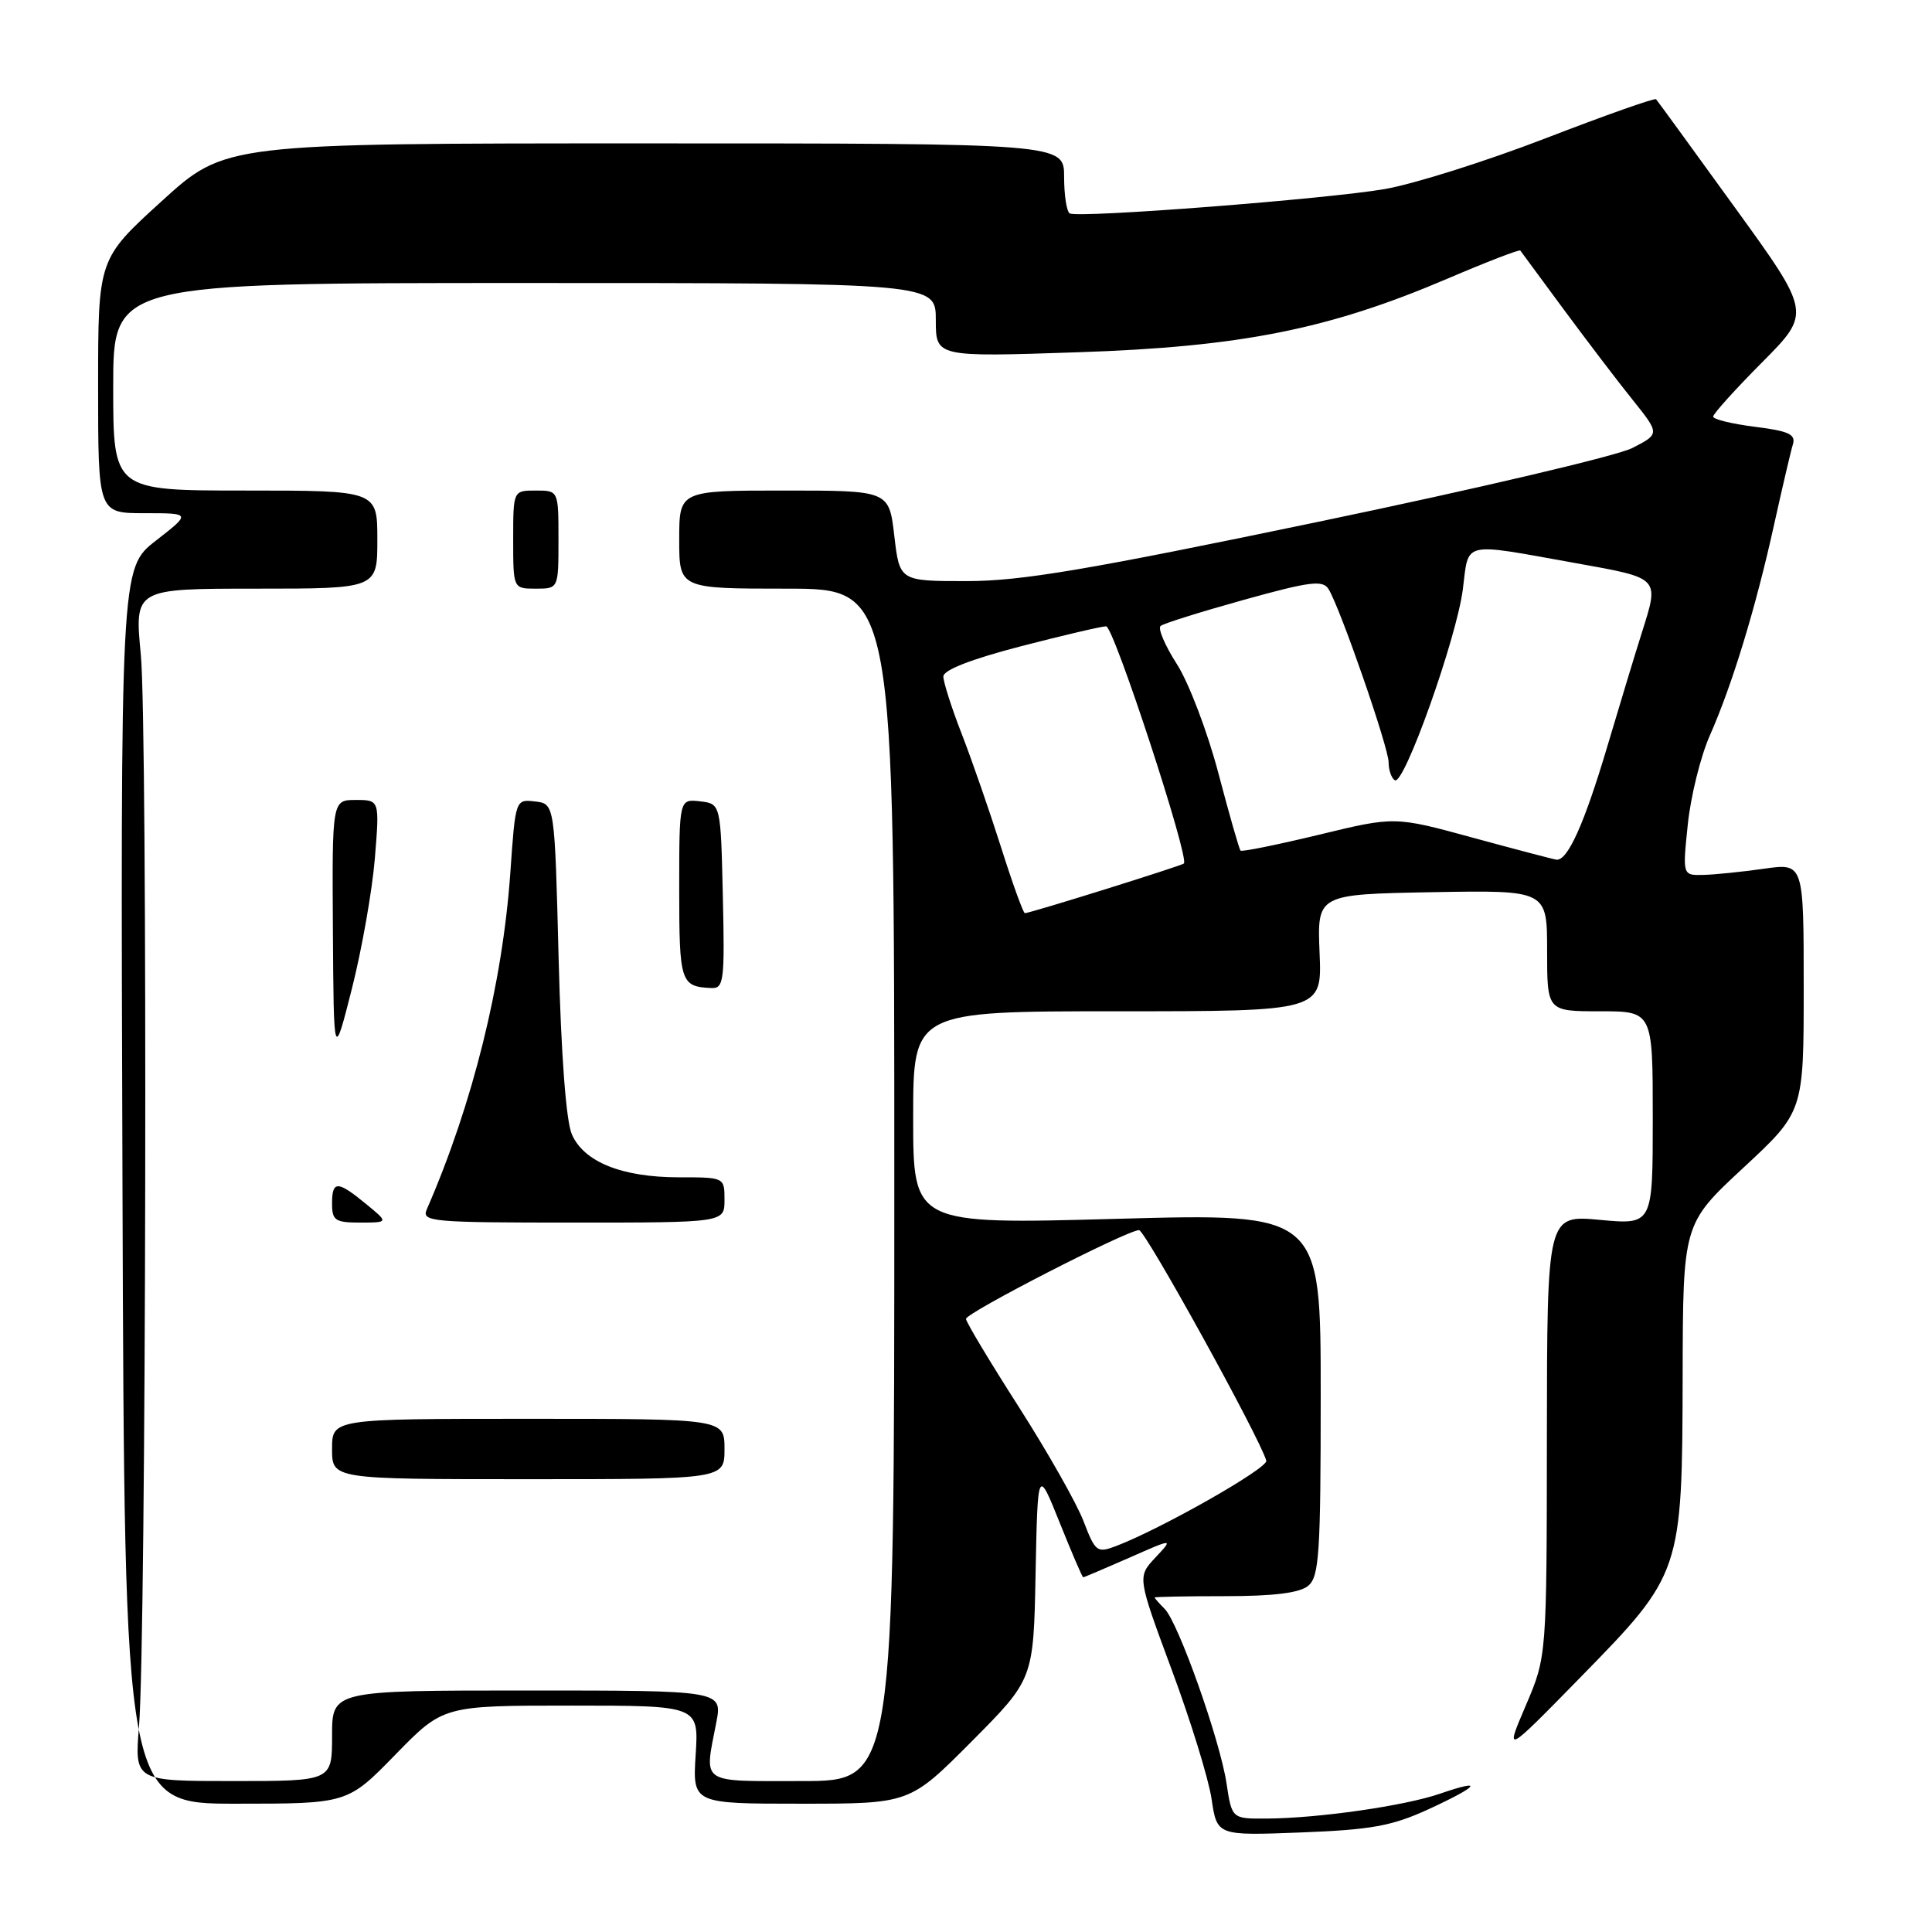 <?xml version="1.0" encoding="UTF-8" standalone="no"?>
<!DOCTYPE svg PUBLIC "-//W3C//DTD SVG 1.1//EN" "http://www.w3.org/Graphics/SVG/1.1/DTD/svg11.dtd" >
<svg xmlns="http://www.w3.org/2000/svg" xmlns:xlink="http://www.w3.org/1999/xlink" version="1.1" viewBox="0 0 256 256">
 <g >
 <path fill="currentColor"
d=" M 189.25 239.75 C 195.97 236.66 196.77 235.62 190.85 237.66 C 186.14 239.29 174.76 240.92 167.86 240.97 C 163.23 241.00 163.23 241.00 162.52 236.30 C 161.66 230.58 156.14 215.00 154.32 213.18 C 153.59 212.45 153.00 211.78 153.00 211.68 C 153.00 211.58 157.20 211.50 162.34 211.50 C 168.79 211.50 172.20 211.07 173.34 210.13 C 174.80 208.92 175.00 205.88 175.00 184.76 C 175.00 160.76 175.00 160.76 148.00 161.50 C 121.00 162.24 121.00 162.24 121.00 148.12 C 121.00 134.00 121.00 134.00 148.09 134.00 C 175.18 134.00 175.18 134.00 174.85 126.25 C 174.53 118.50 174.53 118.50 189.76 118.22 C 205.00 117.95 205.00 117.95 205.00 125.97 C 205.00 134.00 205.00 134.00 212.00 134.00 C 219.00 134.00 219.00 134.00 219.00 148.14 C 219.00 162.29 219.00 162.29 212.00 161.64 C 205.00 160.99 205.00 160.99 204.97 190.24 C 204.95 219.50 204.95 219.50 202.17 226.00 C 199.39 232.50 199.39 232.50 209.44 222.23 C 222.83 208.55 222.90 208.34 222.96 182.34 C 223.00 162.17 223.00 162.17 231.00 154.74 C 239.00 147.31 239.00 147.31 239.00 130.83 C 239.00 114.36 239.00 114.36 233.75 115.11 C 230.86 115.52 227.25 115.89 225.72 115.93 C 222.94 116.00 222.94 116.00 223.64 109.26 C 224.02 105.55 225.33 100.24 226.56 97.46 C 229.54 90.73 232.66 80.48 235.08 69.50 C 236.18 64.55 237.29 59.77 237.57 58.87 C 237.97 57.55 237.00 57.11 232.53 56.55 C 229.49 56.17 227.00 55.56 227.00 55.20 C 227.00 54.84 229.92 51.60 233.50 48.00 C 239.99 41.46 239.99 41.46 229.87 27.48 C 224.31 19.79 219.61 13.34 219.44 13.15 C 219.27 12.95 212.69 15.28 204.81 18.32 C 196.94 21.36 187.35 24.38 183.50 25.05 C 175.80 26.38 142.95 28.92 141.75 28.28 C 141.34 28.06 141.00 25.88 141.00 23.44 C 141.00 19.00 141.00 19.00 85.42 19.00 C 29.83 19.00 29.83 19.00 21.42 26.66 C 13.00 34.32 13.00 34.32 13.00 51.16 C 13.00 68.00 13.00 68.00 19.16 68.00 C 25.33 68.00 25.33 68.00 20.64 71.65 C 15.96 75.30 15.96 75.30 16.23 157.15 C 16.50 239.00 16.50 239.00 31.27 239.00 C 46.05 239.00 46.05 239.00 52.39 232.50 C 58.73 226.00 58.73 226.00 75.66 226.00 C 92.59 226.00 92.59 226.00 92.18 232.50 C 91.77 239.00 91.77 239.00 106.16 239.00 C 120.54 239.00 120.54 239.00 128.75 230.75 C 136.95 222.50 136.95 222.50 137.22 208.50 C 137.50 194.50 137.50 194.50 140.41 201.75 C 142.01 205.74 143.41 209.00 143.53 209.00 C 143.65 209.00 146.39 207.83 149.63 206.41 C 155.50 203.82 155.50 203.82 153.10 206.38 C 150.70 208.95 150.70 208.95 155.25 221.23 C 157.76 227.98 160.14 235.69 160.54 238.37 C 161.26 243.24 161.26 243.24 172.38 242.81 C 181.70 242.45 184.43 241.96 189.25 239.75 Z  M 18.42 228.75 C 19.37 216.97 19.58 96.28 18.66 86.75 C 17.82 78.00 17.82 78.00 33.91 78.00 C 50.00 78.00 50.00 78.00 50.00 71.50 C 50.00 65.00 50.00 65.00 32.50 65.00 C 15.00 65.00 15.00 65.00 15.00 51.25 C 15.00 37.50 15.00 37.50 69.50 37.50 C 124.00 37.50 124.00 37.50 124.00 42.41 C 124.00 47.31 124.00 47.31 142.75 46.68 C 164.45 45.96 176.07 43.64 191.83 36.91 C 197.00 34.70 201.33 33.03 201.45 33.20 C 201.57 33.36 204.16 36.88 207.20 41.00 C 210.25 45.12 214.35 50.52 216.34 52.99 C 219.94 57.49 219.94 57.49 216.28 59.37 C 214.27 60.40 195.60 64.79 174.79 69.12 C 144.02 75.53 135.31 77.00 128.08 77.00 C 119.20 77.00 119.20 77.00 118.50 71.00 C 117.80 65.00 117.80 65.00 103.90 65.00 C 90.00 65.00 90.00 65.00 90.00 71.50 C 90.00 78.00 90.00 78.00 104.25 78.00 C 118.50 78.00 118.50 78.00 118.50 157.00 C 118.50 236.00 118.50 236.00 106.25 236.00 C 92.56 236.00 93.31 236.52 94.91 228.25 C 95.73 224.00 95.73 224.00 69.87 224.00 C 44.00 224.00 44.00 224.00 44.00 230.00 C 44.00 236.00 44.00 236.00 30.91 236.00 C 17.83 236.00 17.83 236.00 18.42 228.75 Z  M 96.00 192.00 C 96.00 188.00 96.00 188.00 70.00 188.00 C 44.00 188.00 44.00 188.00 44.00 192.00 C 44.00 196.00 44.00 196.00 70.00 196.00 C 96.00 196.00 96.00 196.00 96.00 192.00 Z  M 48.50 159.53 C 44.70 156.41 44.00 156.41 44.00 159.50 C 44.00 161.72 44.42 162.00 47.75 162.00 C 51.50 161.99 51.50 161.99 48.50 159.53 Z  M 96.00 159.00 C 96.00 156.00 96.00 156.00 89.97 156.00 C 82.42 156.00 77.37 153.97 75.77 150.30 C 75.01 148.55 74.35 139.80 74.02 127.00 C 73.50 106.50 73.50 106.50 70.90 106.20 C 68.30 105.90 68.30 105.90 67.62 115.66 C 66.58 130.38 62.64 146.28 56.55 160.25 C 55.84 161.88 57.12 162.00 75.89 162.00 C 96.00 162.00 96.00 162.00 96.00 159.00 Z  M 49.67 113.75 C 50.30 106.00 50.30 106.00 47.15 106.00 C 44.00 106.00 44.00 106.00 44.11 123.25 C 44.22 140.50 44.22 140.50 46.63 131.00 C 47.95 125.78 49.32 118.01 49.67 113.75 Z  M 95.78 118.75 C 95.50 106.50 95.50 106.50 92.75 106.18 C 90.00 105.87 90.00 105.87 90.00 117.85 C 90.00 130.19 90.18 130.74 94.28 130.92 C 95.91 130.99 96.04 129.96 95.78 118.75 Z  M 74.00 71.50 C 74.00 65.00 74.00 65.00 71.00 65.00 C 68.00 65.00 68.00 65.00 68.00 71.50 C 68.00 78.00 68.00 78.00 71.00 78.00 C 74.00 78.00 74.00 78.00 74.00 71.50 Z  M 143.58 201.58 C 142.68 199.22 138.81 192.39 134.98 186.40 C 131.14 180.40 128.00 175.17 128.00 174.76 C 128.00 173.95 149.35 163.00 150.93 163.00 C 151.75 163.00 166.99 190.62 167.79 193.55 C 168.05 194.53 153.84 202.60 147.86 204.87 C 145.37 205.81 145.13 205.63 143.58 201.58 Z  M 132.64 112.25 C 131.11 107.44 128.77 100.68 127.43 97.24 C 126.09 93.80 125.00 90.38 125.00 89.64 C 125.00 88.78 128.68 87.35 135.25 85.64 C 140.89 84.18 145.98 82.99 146.57 82.99 C 147.58 83.00 157.65 113.74 156.87 114.42 C 156.49 114.75 136.49 121.00 135.80 121.00 C 135.59 121.00 134.16 117.06 132.64 112.25 Z  M 195.16 111.00 C 184.81 108.17 184.81 108.17 174.76 110.61 C 169.23 111.94 164.56 112.89 164.38 112.71 C 164.20 112.54 162.88 107.91 161.44 102.44 C 160.00 96.98 157.53 90.48 155.95 88.01 C 154.37 85.55 153.39 83.26 153.79 82.94 C 154.18 82.61 159.15 81.06 164.82 79.48 C 173.60 77.04 175.28 76.83 176.04 78.06 C 177.58 80.54 184.00 99.05 184.00 101.02 C 184.00 102.04 184.37 103.11 184.82 103.39 C 186.04 104.14 192.99 84.61 193.83 78.11 C 194.66 71.61 193.51 71.88 208.75 74.61 C 220.05 76.64 219.88 76.46 217.54 83.87 C 216.73 86.41 214.67 93.22 212.95 99.00 C 209.91 109.21 207.71 114.09 206.23 113.91 C 205.83 113.86 200.85 112.55 195.16 111.00 Z "/>
</g>
</svg>